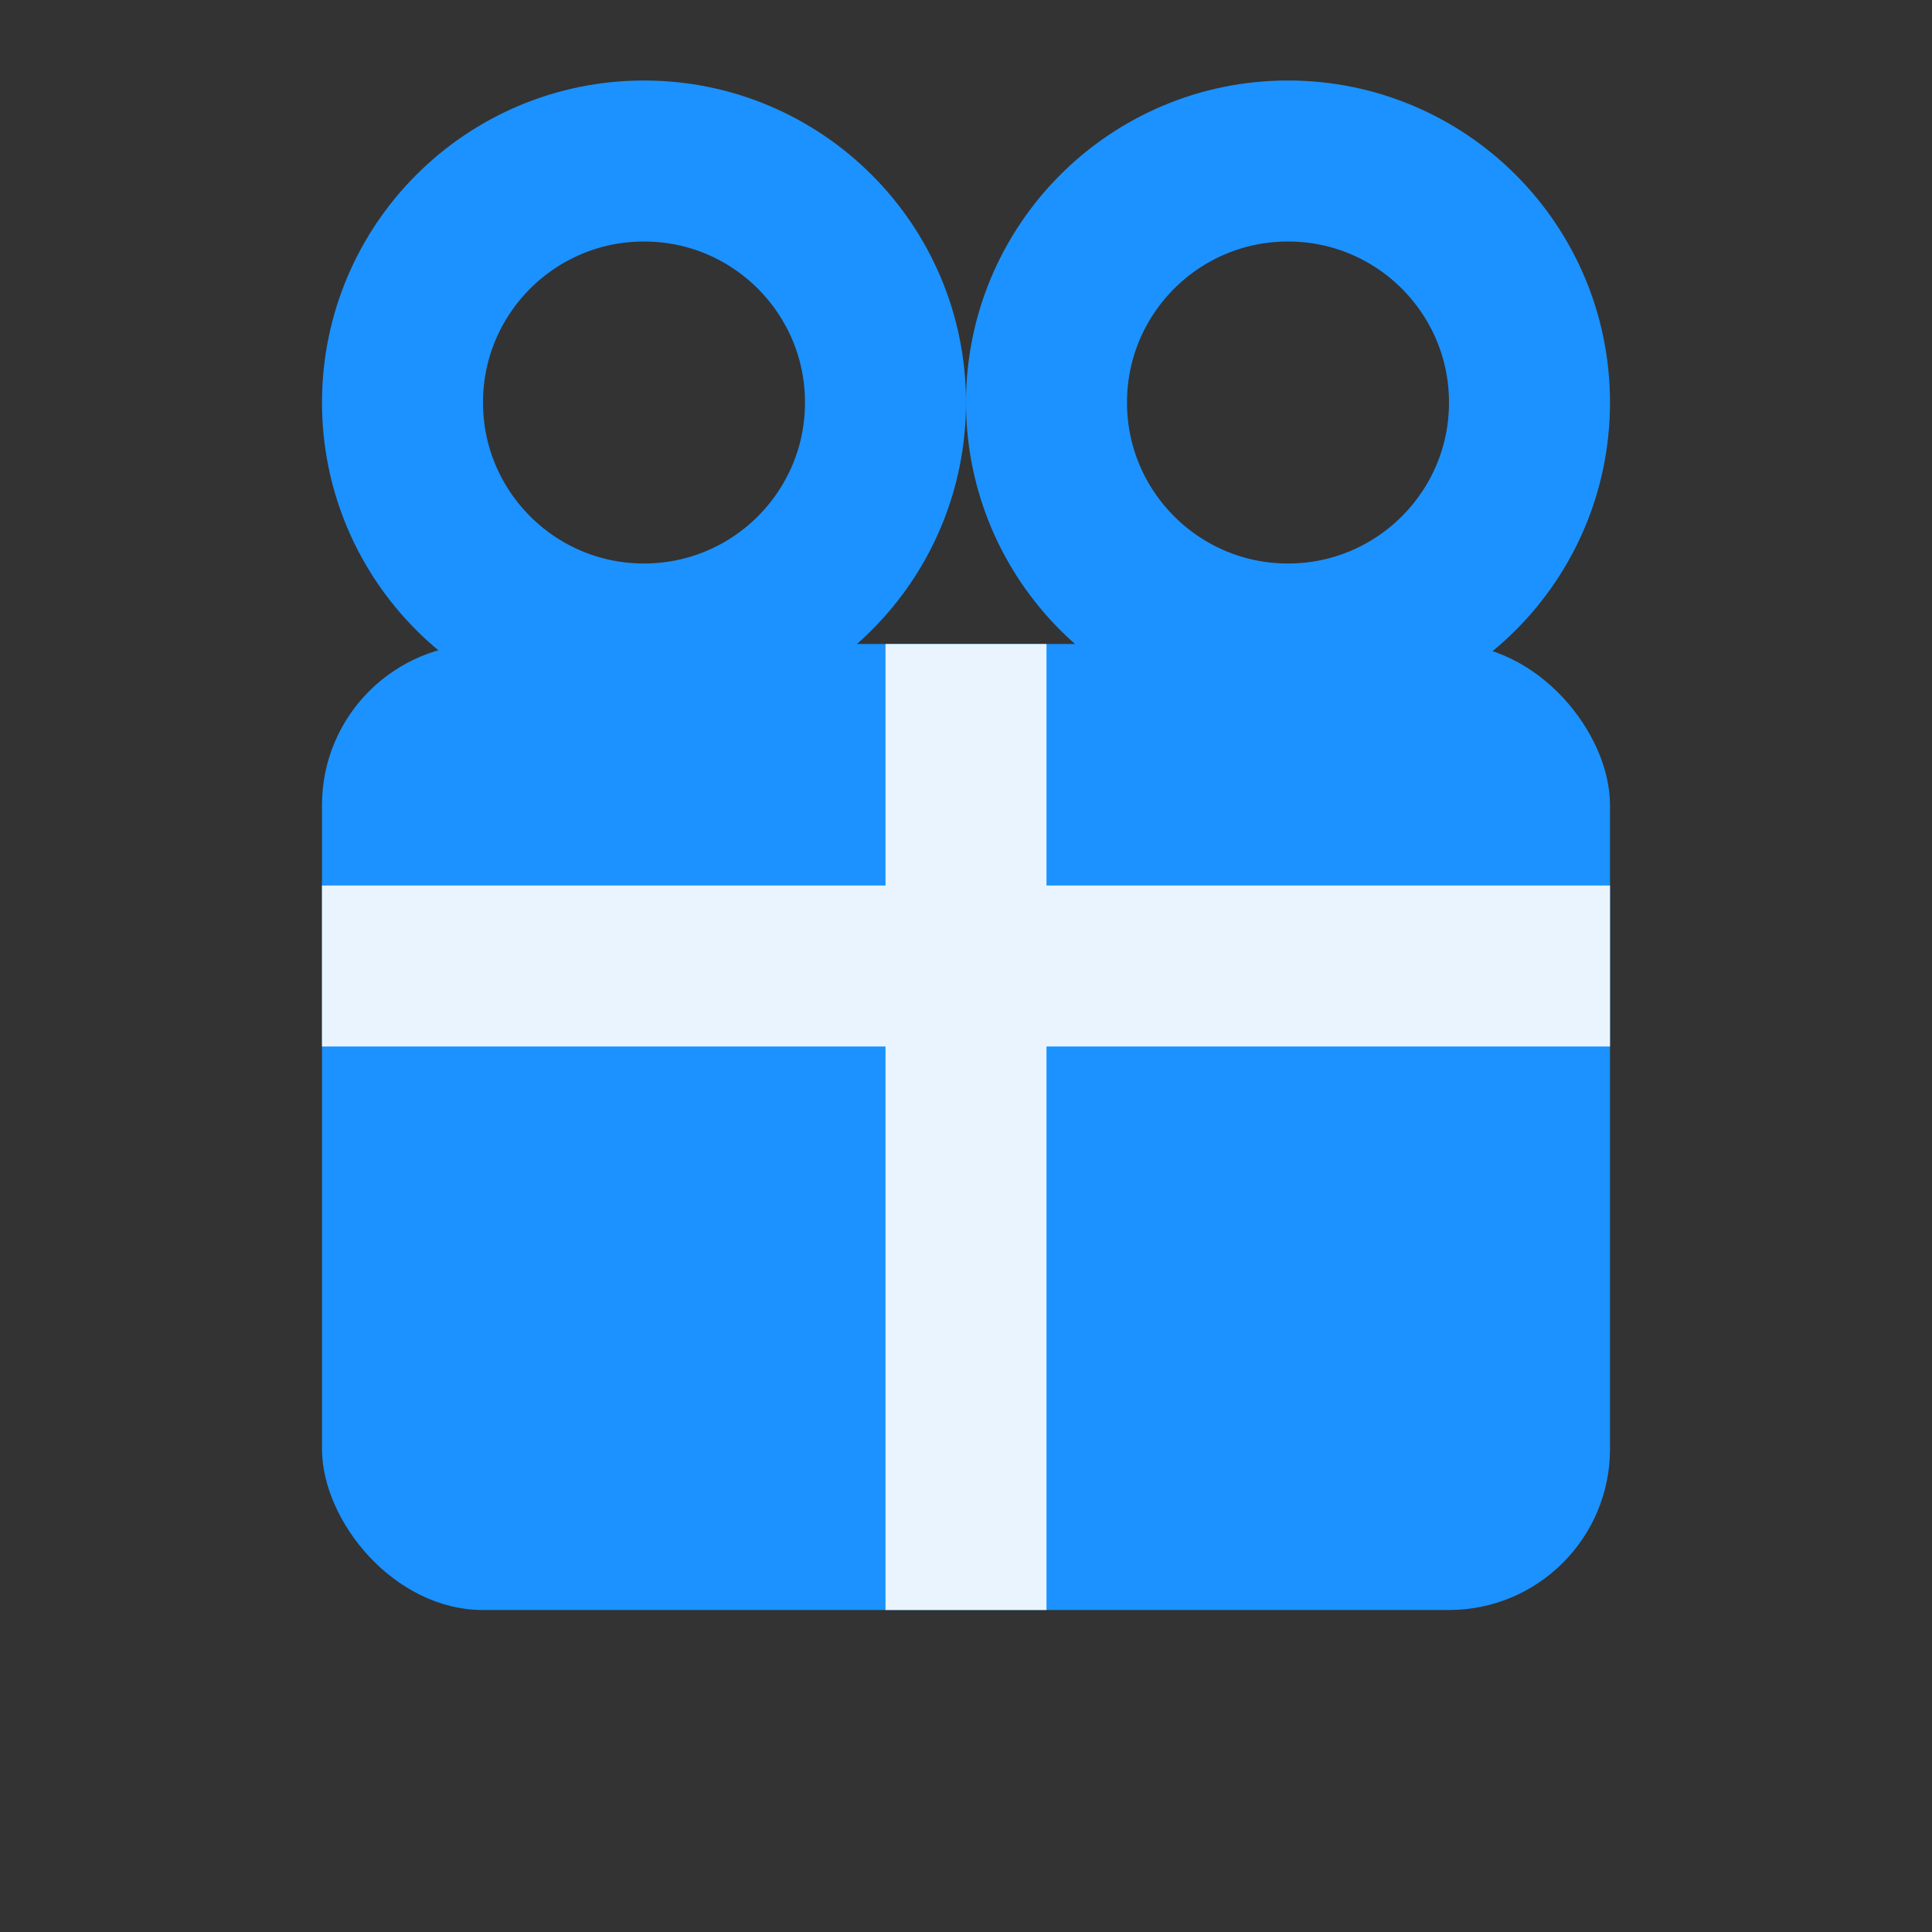<svg width="24" height="24" viewBox="0 0 24 24" fill="none" xmlns="http://www.w3.org/2000/svg">
  <rect x="0" y="0" width="24" height="24" fill="#333333" stroke="none"/>
  <rect x="4" y="8" width="16" height="12" rx="2" fill="#1B92FF" />
  <path d="M4 12H20" stroke="#E9F4FF" stroke-width="2" />
  <path d="M12 8V20" stroke="#E9F4FF" stroke-width="2" />
  <circle cx="8" cy="5" r="3" stroke="#1B92FF" stroke-width="2" />
  <circle cx="16" cy="5" r="3" stroke="#1B92FF" stroke-width="2" />
</svg>